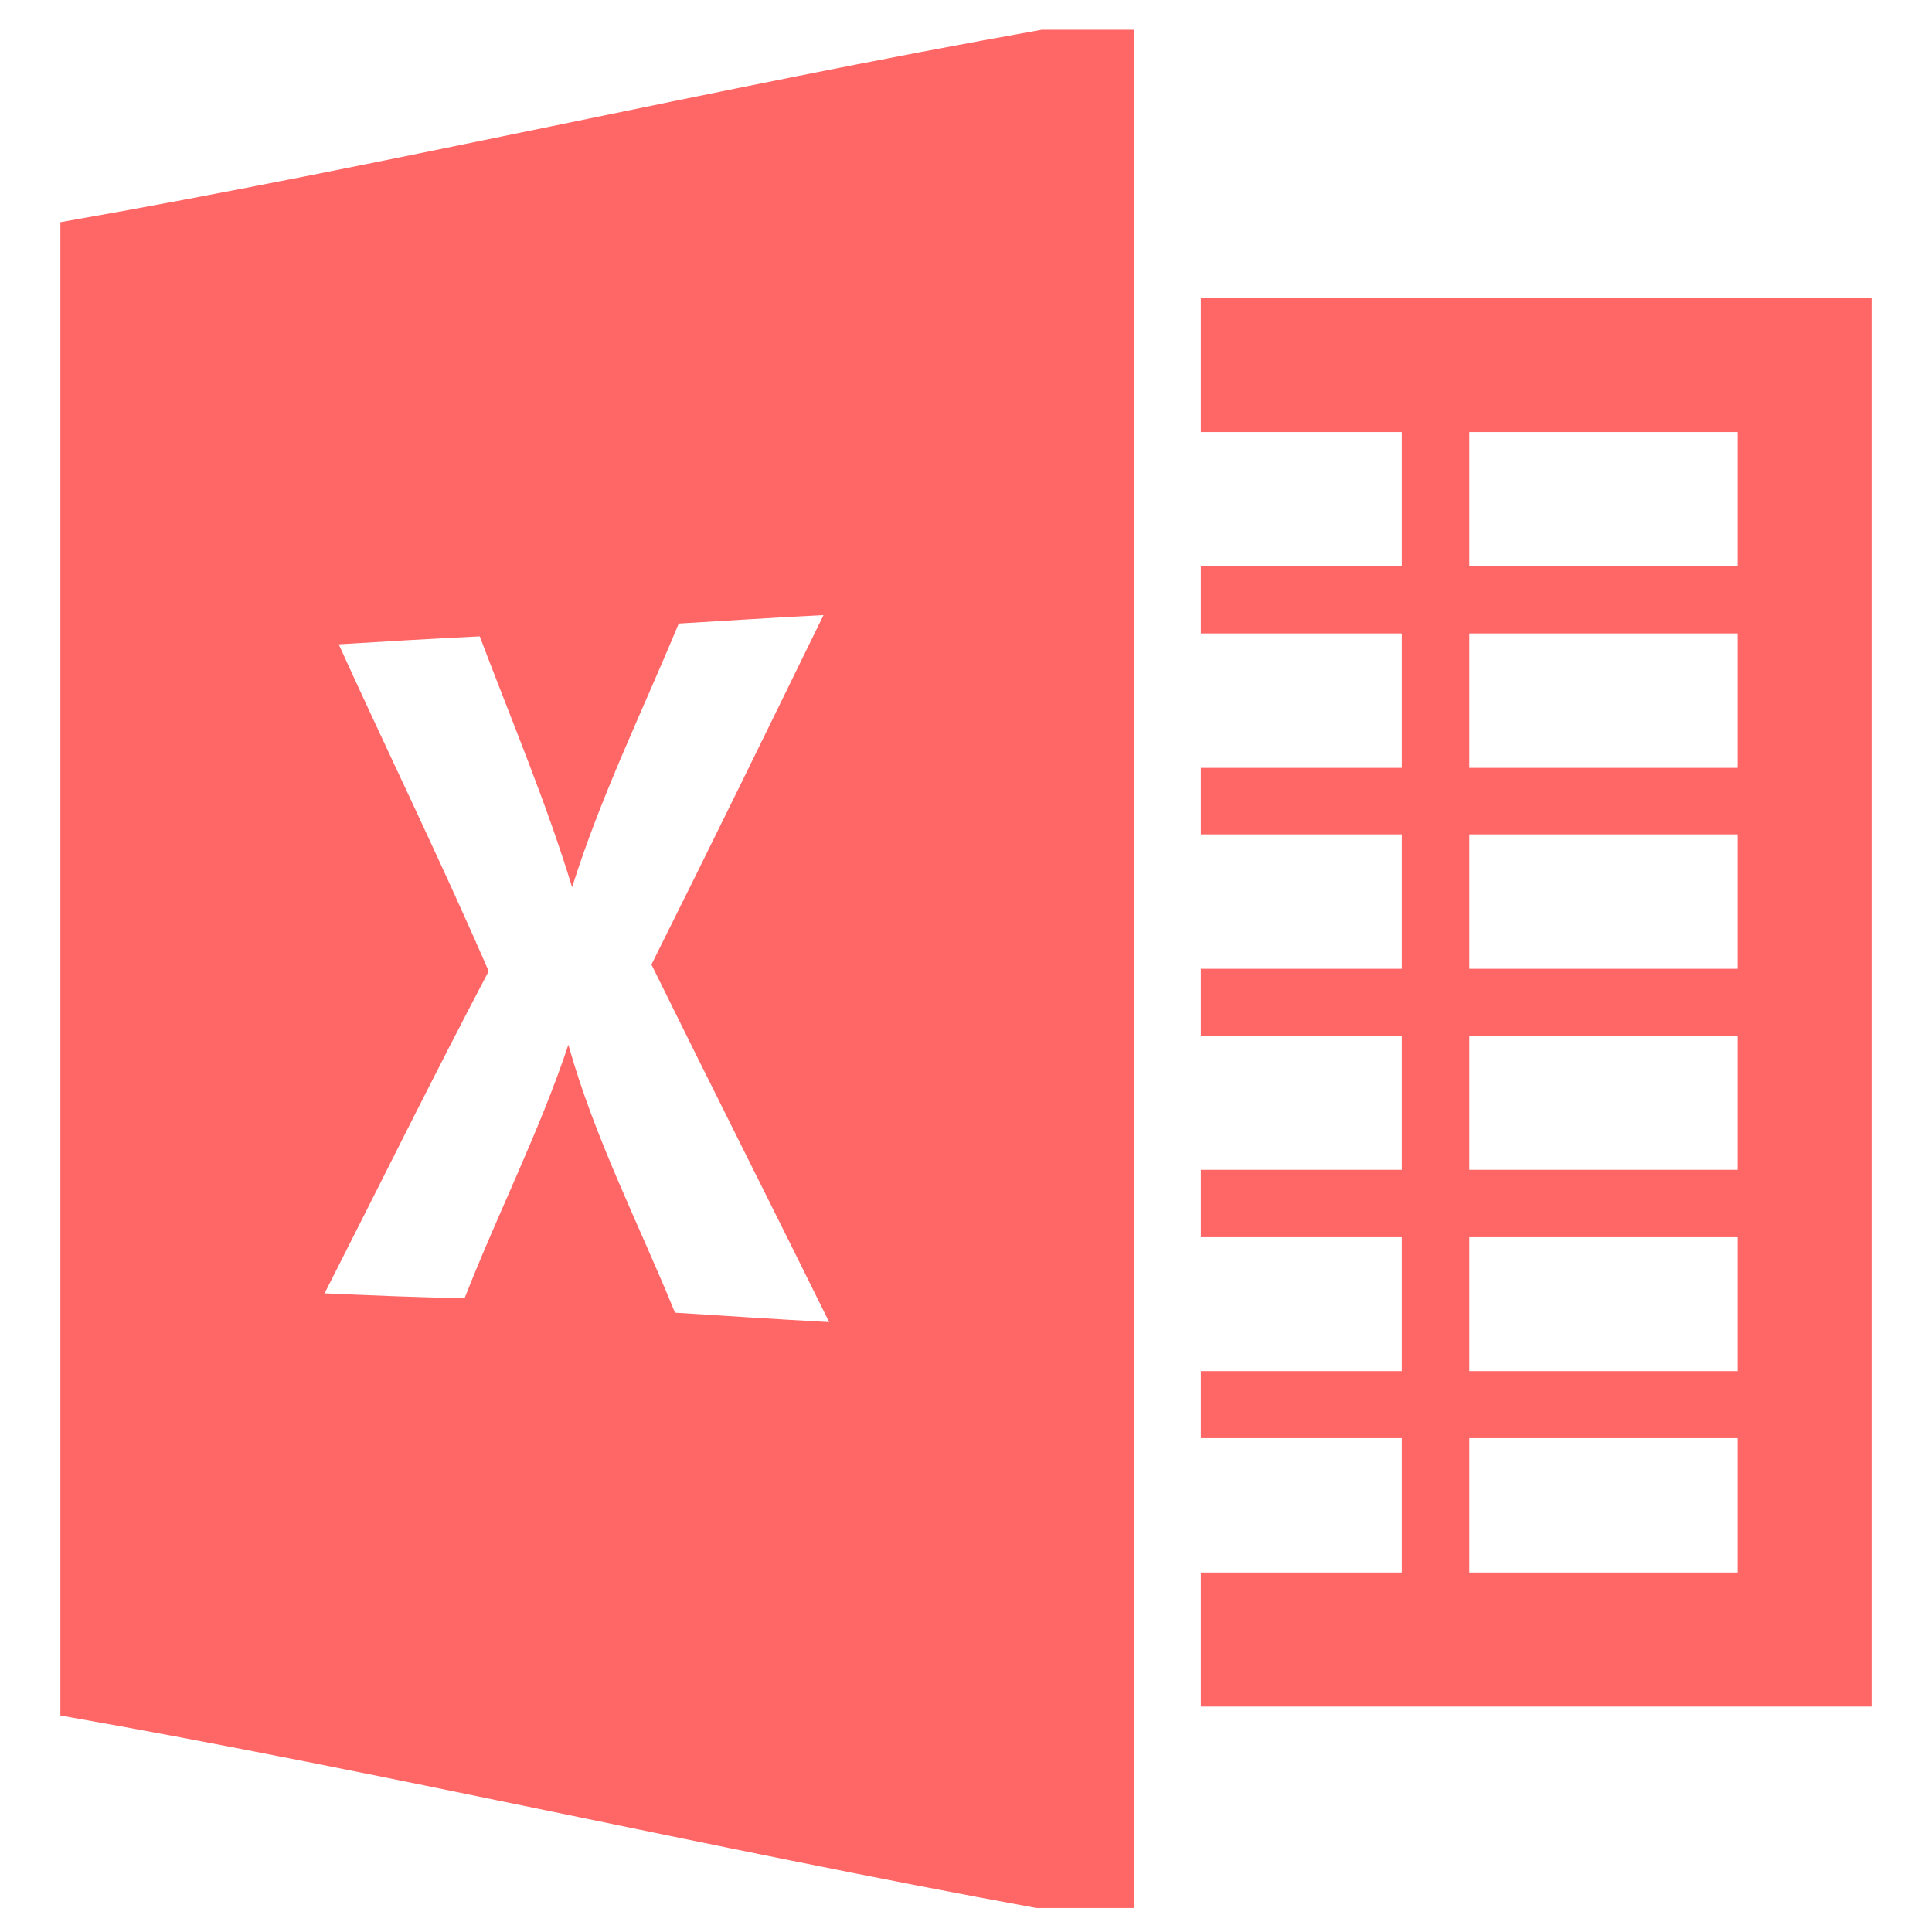 
<svg xmlns="http://www.w3.org/2000/svg" xmlns:xlink="http://www.w3.org/1999/xlink" width="16px" height="16px" viewBox="0 0 16 16" version="1.1">
<g id="surface1">
<path style=" stroke:none;fill-rule:nonzero;fill:#ff6666;fill-opacity:1;" d="M 8.629 0.246 C 5.922 0.727 3.211 1.367 0.5 1.84 C 0.5 5.961 0.5 10.086 0.5 14.207 C 3.195 14.68 5.891 15.309 8.582 15.801 L 9.391 15.801 L 9.391 0.246 Z M 6.82 5.094 C 6.348 6.059 5.875 7.027 5.395 7.988 C 5.883 8.98 6.379 9.961 6.867 10.949 C 6.441 10.926 6.016 10.898 5.59 10.871 C 5.289 10.133 4.922 9.422 4.707 8.652 C 4.469 9.367 4.125 10.043 3.848 10.75 C 3.461 10.746 3.074 10.727 2.688 10.711 C 3.141 9.82 3.582 8.926 4.047 8.043 C 3.652 7.133 3.215 6.238 2.805 5.336 C 3.195 5.312 3.582 5.289 3.973 5.27 C 4.234 5.961 4.523 6.641 4.738 7.348 C 4.973 6.598 5.32 5.891 5.621 5.164 C 6.02 5.141 6.422 5.113 6.82 5.094 Z M 6.82 5.094 "/>
<path style=" stroke:none;fill-rule:nonzero;fill:#ff6666;fill-opacity:1;" d="M 9.945 2.469 L 9.945 3.578 L 11.609 3.578 L 11.609 4.688 L 9.945 4.688 L 9.945 5.246 L 11.609 5.246 L 11.609 6.359 L 9.945 6.359 L 9.945 6.91 L 11.609 6.91 L 11.609 8.023 L 9.945 8.023 L 9.945 8.578 L 11.609 8.578 L 11.609 9.688 L 9.945 9.688 L 9.945 10.246 L 11.609 10.246 L 11.609 11.355 L 9.945 11.355 L 9.945 11.91 L 11.609 11.91 L 11.609 13.023 L 9.945 13.023 L 9.945 14.133 L 15.5 14.133 L 15.5 2.469 Z M 12.168 3.578 L 14.391 3.578 L 14.391 4.688 L 12.168 4.688 Z M 12.168 5.246 L 14.391 5.246 L 14.391 6.359 L 12.168 6.359 Z M 12.168 6.91 L 14.391 6.91 L 14.391 8.023 L 12.168 8.023 Z M 12.168 8.578 L 14.391 8.578 L 14.391 9.688 L 12.168 9.688 Z M 12.168 10.246 L 14.391 10.246 L 14.391 11.355 L 12.168 11.355 Z M 12.168 11.91 L 14.391 11.91 L 14.391 13.023 L 12.168 13.023 Z M 12.168 11.91 "/>
</g>
</svg>
